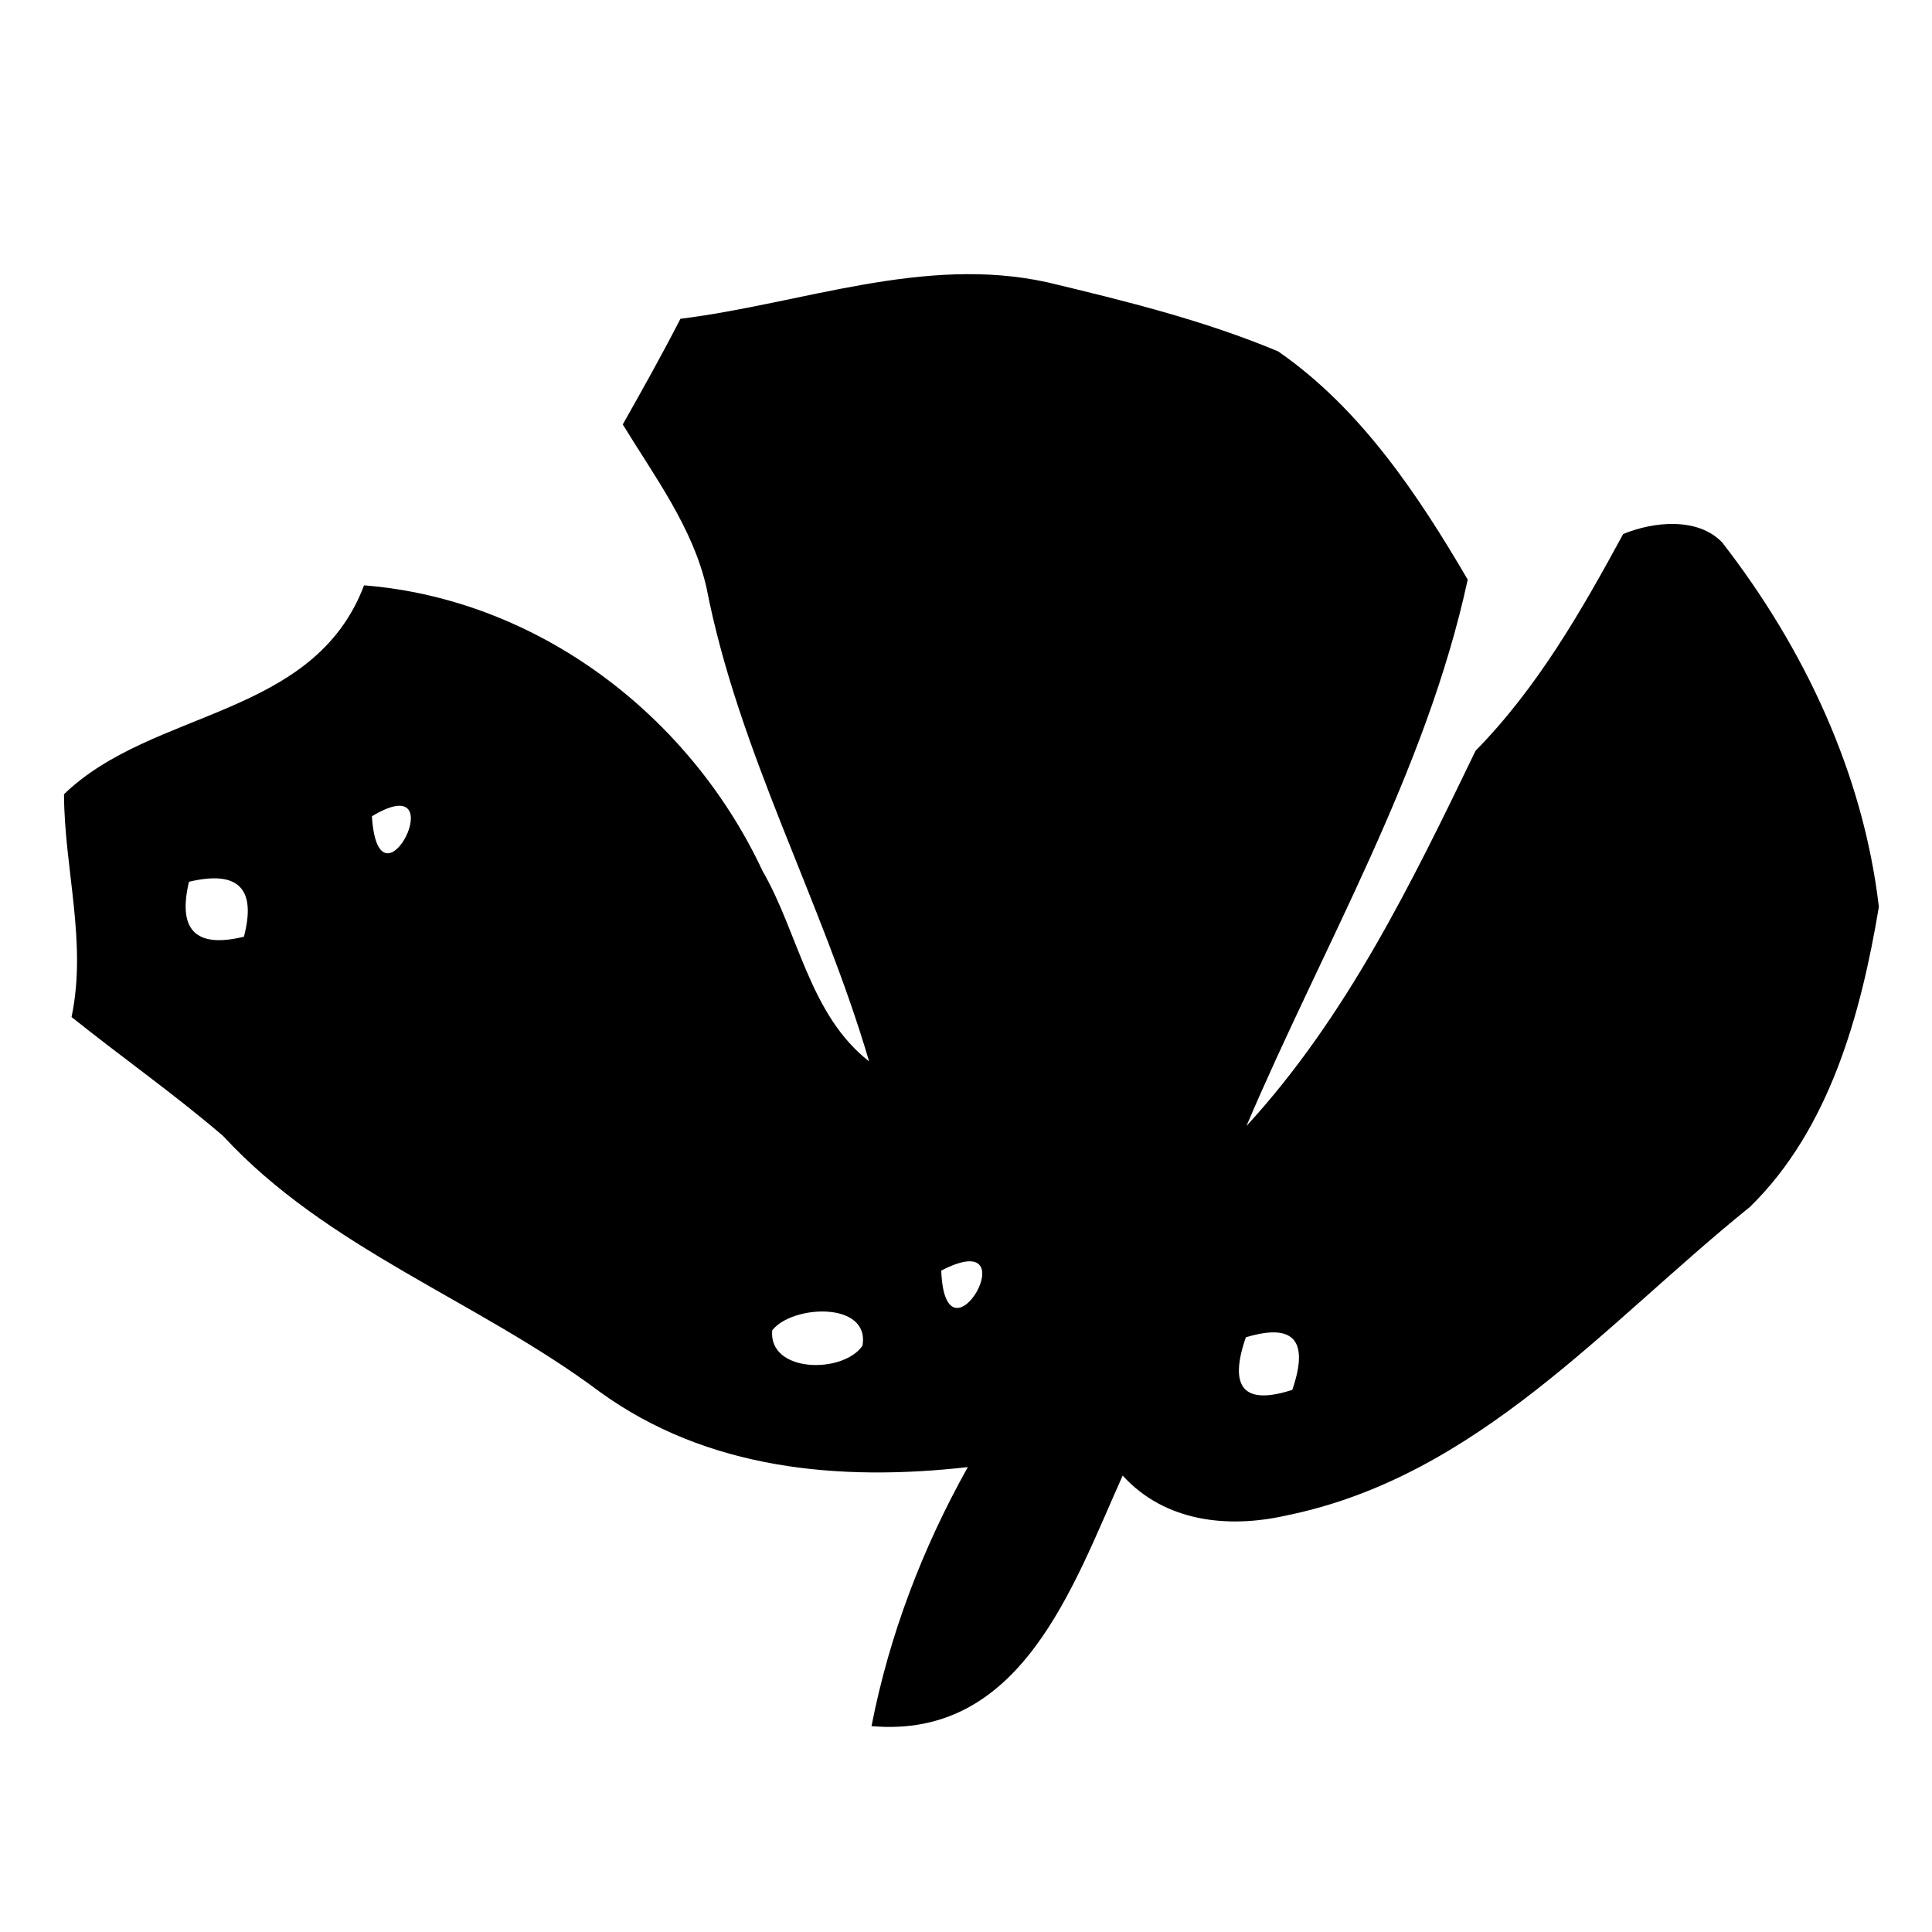 <?xml version="1.0" encoding="UTF-8" ?>
<!DOCTYPE svg PUBLIC "-//W3C//DTD SVG 1.1//EN" "http://www.w3.org/Graphics/SVG/1.1/DTD/svg11.dtd">
<svg width="64pt" height="64pt" viewBox="0 0 64 64" version="1.1" xmlns="http://www.w3.org/2000/svg">
<g id="#000000ff">
<path fill="#000000" opacity="1.00" d=" M 22.54 10.56 C 26.57 10.06 30.59 8.45 34.69 9.35 C 37.28 9.97 39.88 10.61 42.34 11.64 C 45.07 13.53 46.97 16.38 48.62 19.20 C 47.24 25.58 43.83 31.33 41.29 37.30 C 44.60 33.70 46.77 29.24 48.88 24.87 C 50.93 22.78 52.38 20.25 53.77 17.69 C 54.76 17.28 56.24 17.12 57.05 17.97 C 59.76 21.46 61.72 25.61 62.24 30.04 C 61.65 33.58 60.61 37.40 57.97 39.98 C 53.18 43.84 48.95 48.91 42.62 50.20 C 40.69 50.64 38.59 50.42 37.19 48.88 C 35.54 52.55 33.84 57.62 28.87 57.18 C 29.46 54.16 30.56 51.28 32.06 48.60 C 27.80 49.08 23.43 48.69 19.86 46.10 C 15.82 43.08 10.85 41.38 7.39 37.63 C 5.77 36.24 4.03 35.02 2.37 33.69 C 2.89 31.22 2.13 28.78 2.12 26.31 C 5.05 23.47 10.39 23.80 12.06 19.39 C 17.81 19.85 22.84 23.68 25.26 28.85 C 26.46 30.93 26.81 33.61 28.79 35.16 C 27.23 29.84 24.46 24.92 23.40 19.45 C 22.94 17.46 21.68 15.78 20.63 14.06 C 21.28 12.91 21.93 11.75 22.54 10.56 M 12.32 27.04 C 12.54 30.50 15.11 25.36 12.32 27.04 M 6.26 29.21 C 5.88 30.81 6.48 31.42 8.08 31.03 C 8.50 29.43 7.89 28.82 6.26 29.21 M 31.18 42.09 C 31.31 45.53 34.17 40.54 31.18 42.09 M 25.58 44.07 C 25.45 45.48 27.92 45.52 28.57 44.58 C 28.83 43.10 26.24 43.22 25.58 44.07 M 41.27 44.30 C 40.69 45.98 41.21 46.56 42.81 46.04 C 43.37 44.40 42.86 43.82 41.27 44.30 Z" />
</g>
</svg>
